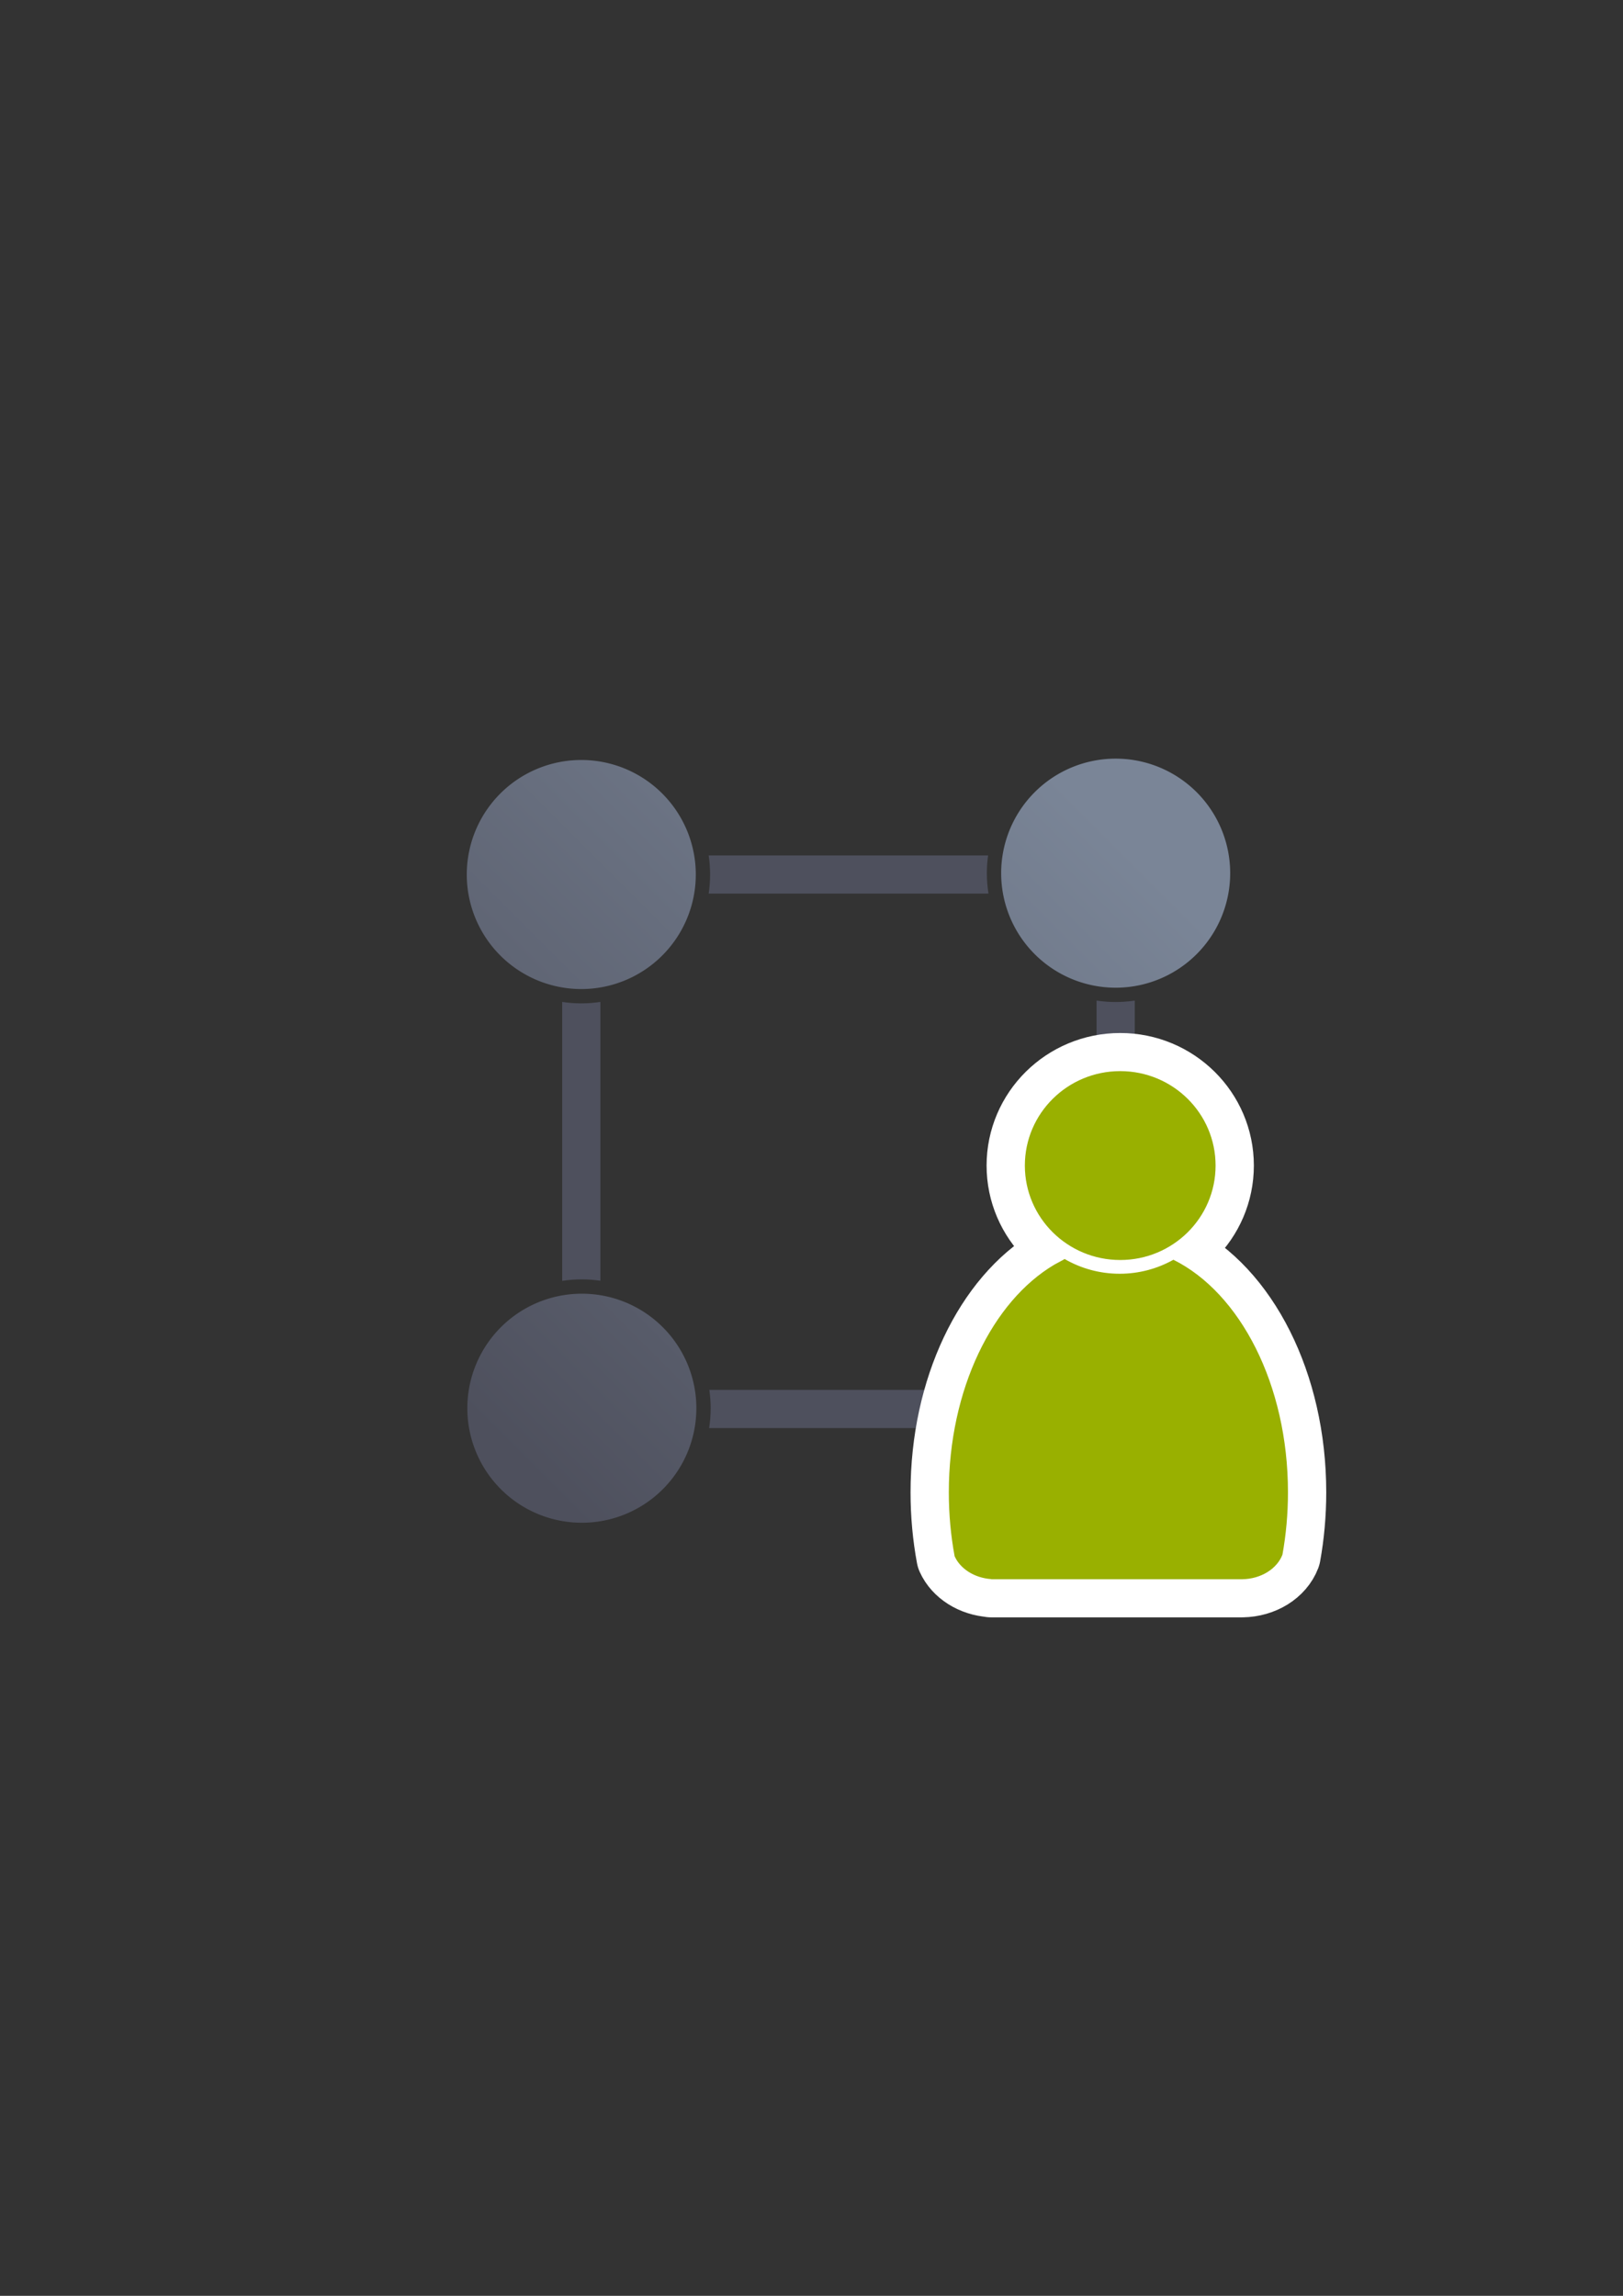 <?xml version="1.0" encoding="UTF-8" standalone="no"?>
<!-- Created with Inkscape (http://www.inkscape.org/) -->

<svg
   xmlns:dc="http://purl.org/dc/elements/1.1/"
   xmlns:cc="http://creativecommons.org/ns#"
   xmlns:rdf="http://www.w3.org/1999/02/22-rdf-syntax-ns#"
   xmlns:svg="http://www.w3.org/2000/svg"
   xmlns="http://www.w3.org/2000/svg"
   xmlns:xlink="http://www.w3.org/1999/xlink"
   xmlns:sodipodi="http://sodipodi.sourceforge.net/DTD/sodipodi-0.dtd"
   xmlns:inkscape="http://www.inkscape.org/namespaces/inkscape"
   width="210mm"
   height="297mm"
   viewBox="0 0 744.094 1052.362"
   id="svg2"
   version="1.1"
   inkscape:version="0.91 r13725"
   inkscape:export-xdpi="4.9527736"
   inkscape:export-ydpi="4.9527736"
   sodipodi:docname="entity-user.svg"
   inkscape:export-filename="C:\Users\johannes\Documents\Arbeit\RRZE\github3\bicons\22x22\emblems\entity-user.png">
  <rect x="0" y="0" width="744.094" height="1052.362" fill="#333333" stroke="none"/>
  <defs
     id="defs4">
    <linearGradient
       inkscape:collect="always"
       id="linearGradient4233">
      <stop
         style="stop-color:#4e505d;stop-opacity:1;"
         offset="0"
         id="stop4235" />
      <stop
         style="stop-color:#7a8597;stop-opacity:1"
         offset="1"
         id="stop4237" />
    </linearGradient>
    <linearGradient
       id="linearGradient2224">
      <stop
         id="stop2226"
         offset="0"
         style="stop-color:#7c7c7c;stop-opacity:1;" />
      <stop
         id="stop2228"
         offset="1"
         style="stop-color:#b8b8b8;stop-opacity:1;" />
    </linearGradient>
    <linearGradient
       id="linearGradient15218">
      <stop
         id="stop15220"
         offset="0"
         style="stop-color:#eeeeef;stop-opacity:1;" />
      <stop
         id="stop2736"
         offset="0.599"
         style="stop-color:#d3d7cf;stop-opacity:1;" />
      <stop
         id="stop2738"
         offset="0.828"
         style="stop-color:#ffffff;stop-opacity:1;" />
      <stop
         id="stop15222"
         offset="1"
         style="stop-color:#d3d7cf;stop-opacity:1;" />
    </linearGradient>
    <pattern
       y="0"
       x="0"
       height="6"
       width="6"
       patternUnits="userSpaceOnUse"
       id="EMFhbasepattern" />
    <pattern
       y="0"
       x="0"
       height="6"
       width="6"
       patternUnits="userSpaceOnUse"
       id="EMFhbasepattern-5" />
    <linearGradient
       inkscape:collect="always"
       xlink:href="#linearGradient4233"
       id="linearGradient4239"
       x1="220"
       y1="692.362"
       x2="540"
       y2="372.362"
       gradientUnits="userSpaceOnUse"
       gradientTransform="matrix(0.875,0,0,0.875,47.753,66.308)" />
  </defs>
  <sodipodi:namedview
     id="base"
     pagecolor="#ffffff"
     bordercolor="#666666"
     borderopacity="1.0"
     inkscape:pageopacity="0.0"
     inkscape:pageshadow="2"
     inkscape:zoom="0.70710678"
     inkscape:cx="505.14327"
     inkscape:cy="466.84836"
     inkscape:document-units="px"
     inkscape:current-layer="layer1"
     showgrid="false"
     showguides="true"
     inkscape:guide-bbox="true"
     inkscape:window-width="1366"
     inkscape:window-height="721"
     inkscape:window-x="-4"
     inkscape:window-y="-4"
     inkscape:window-maximized="1">
    <sodipodi:guide
       position="560,730"
       orientation="0,1"
       id="guide3338" />
    <sodipodi:guide
       position="560,330"
       orientation="0,1"
       id="guide3340" />
    <sodipodi:guide
       position="190,475"
       orientation="1,0"
       id="guide3344" />
    <sodipodi:guide
       position="590,451"
       orientation="1,0"
       id="guide3346" />
    <inkscape:grid
       type="xygrid"
       id="grid3440" />
  </sodipodi:namedview>
  <g
     inkscape:label="Ebene 1"
     inkscape:groupmode="layer"
     id="layer1">
    <g
       id="g4184">
      <rect
         y="322.362"
         x="190"
         height="400"
         width="400"
         id="rect4160"
         style="opacity:1;fill:none;fill-opacity:1;stroke:none;stroke-width:23;stroke-linecap:butt;stroke-linejoin:round;stroke-miterlimit:4;stroke-dasharray:none;stroke-opacity:1" />
      <path
         id="rect4203"
         d="m 292.748,392.117 c -4.847,0 -8.75,3.902 -8.75,8.75 0,4.847 3.902,8.75 8.75,8.75 l 18.851,0 c 0.542,-2.832 0.836,-5.755 0.836,-8.75 0,-2.995 -0.293,-5.917 -0.836,-8.75 l -18.851,0 z m 32.159,0 c 0.427,2.856 0.653,5.777 0.653,8.75 0,2.972 -0.226,5.894 -0.653,8.75 l 128.284,0 c -0.49,-3.053 -0.752,-6.182 -0.752,-9.37 0,-2.759 0.206,-5.47 0.574,-8.129 l -128.106,0 z m 141.383,0 c -0.468,2.639 -0.726,5.352 -0.726,8.129 0,3.213 0.328,6.346 0.95,9.37 l 36.23,0 c 4.847,0 8.75,-3.902 8.75,-8.75 0,-4.847 -3.902,-8.75 -8.75,-8.75 l -36.454,0 z m -199.792,8.75 c -4.847,0 -8.75,3.902 -8.75,8.75 l 0,36.351 c 2.832,0.542 5.755,0.836 8.75,0.836 2.995,0 5.917,-0.293 8.75,-0.836 l 0,-36.351 c 0,-4.847 -3.902,-8.75 -8.75,-8.75 z m 244.995,26.249 c -4.847,0 -8.75,3.902 -8.75,8.75 l 0,9.48 c 2.834,0.543 5.759,0.837 8.757,0.837 2.993,0 5.913,-0.293 8.743,-0.834 l 0,-9.483 c 0,-4.847 -3.902,-8.75 -8.75,-8.75 z m -8.75,31.537 0,128.79 c 2.829,-0.419 5.721,-0.643 8.664,-0.643 3.002,0 5.952,0.228 8.835,0.663 l 0,-128.809 c -2.854,0.426 -5.773,0.653 -8.743,0.653 -2.975,0 -5.898,-0.227 -8.757,-0.655 z m -244.995,0.622 0,127.855 c 2.938,-0.452 5.946,-0.687 9.008,-0.687 2.884,10e-6 5.717,0.218 8.492,0.62 l 0,-127.789 c -2.856,0.427 -5.777,0.653 -8.75,0.653 -2.972,0 -5.894,-0.226 -8.75,-0.653 z m 9.008,140.293 c -3.086,10e-6 -6.096,0.307 -9.008,0.882 l 0,10.413 c 0,4.847 3.902,8.75 8.75,8.75 4.847,0 8.75,-3.902 8.75,-8.75 l 0,-10.505 c -2.752,-0.511 -5.587,-0.79 -8.492,-0.79 z m 244.652,0.357 c -2.965,0 -5.859,0.289 -8.664,0.82 l 0,10.117 c 0,4.847 3.902,8.75 8.75,8.75 4.847,0 8.75,-3.902 8.75,-8.75 l 0,-10.086 c -2.859,-0.553 -5.81,-0.851 -8.835,-0.851 z m -227.41,37.187 c -4.847,0 -8.75,3.902 -8.75,8.75 0,4.847 3.902,8.75 8.75,8.75 l 27.796,0 c 0.587,-2.943 0.899,-5.987 0.899,-9.107 0,-2.87 -0.274,-5.671 -0.772,-8.393 l -27.923,0 z m 41.213,0 c 0.393,2.743 0.607,5.543 0.607,8.393 0,3.096 -0.243,6.137 -0.706,9.107 l 127.888,0 c -0.427,-2.856 -0.653,-5.777 -0.653,-8.75 0,-2.972 0.226,-5.894 0.653,-8.75 l -127.789,0 z m 141.096,0 c -0.542,2.832 -0.836,5.755 -0.836,8.75 0,2.995 0.293,5.917 0.836,8.75 l 27.687,0 c 4.847,0 8.75,-3.902 8.75,-8.75 0,-4.847 -3.902,-8.75 -8.75,-8.75 l -27.687,0 z"
         style="color:#252525;clip-rule:nonzero;display:inline;overflow:visible;visibility:visible;opacity:1;isolation:auto;mix-blend-mode:normal;color-interpolation:sRGB;color-interpolation-filters:linearRGB;solid-color:#252525;solid-opacity:1;fill:#4e505d;fill-opacity:1;fill-rule:nonzero;stroke:none;stroke-width:23;stroke-linecap:butt;stroke-linejoin:round;stroke-miterlimit:4;stroke-dasharray:none;stroke-dashoffset:0;stroke-opacity:1;color-rendering:auto;image-rendering:auto;shape-rendering:auto;text-rendering:auto;enable-background:accumulate"
         inkscape:connector-curvature="0" />
      <path
         id="path4165"
         d="m 511.501,347.748 a 52.499,52.499 0 0 0 -52.499,52.499 52.499,52.499 0 0 0 52.499,52.499 A 52.499,52.499 0 0 0 564,400.247 52.499,52.499 0 0 0 511.501,347.748 Z m -245.002,0.62 A 52.499,52.499 0 0 0 214,400.867 a 52.499,52.499 0 0 0 52.499,52.499 52.499,52.499 0 0 0 52.499,-52.499 52.499,52.499 0 0 0 -52.499,-52.499 z m 0.258,244.638 a 52.499,52.499 0 0 0 -52.499,52.499 52.499,52.499 0 0 0 52.499,52.499 52.499,52.499 0 0 0 52.499,-52.499 52.499,52.499 0 0 0 -52.499,-52.499 z m 244.652,0.357 a 52.499,52.499 0 0 0 -52.499,52.499 52.499,52.499 0 0 0 52.499,52.499 52.499,52.499 0 0 0 52.499,-52.499 52.499,52.499 0 0 0 -52.499,-52.499 z"
         style="color:#252525;clip-rule:nonzero;display:inline;overflow:visible;visibility:visible;opacity:1;isolation:auto;mix-blend-mode:normal;color-interpolation:sRGB;color-interpolation-filters:linearRGB;solid-color:#252525;solid-opacity:1;fill:url(#linearGradient4239);fill-opacity:1;fill-rule:nonzero;stroke:none;stroke-width:23;stroke-linecap:butt;stroke-linejoin:round;stroke-miterlimit:4;stroke-dasharray:none;stroke-dashoffset:0;stroke-opacity:1;color-rendering:auto;image-rendering:auto;shape-rendering:auto;text-rendering:auto;enable-background:accumulate"
         inkscape:connector-curvature="0" />
      <g
         transform="matrix(0.666,0,0,0.663,251.86,271.834)"
         id="g4178"
         style="fill:#99b000;stroke:#ffffff;stroke-width:52.696;stroke-linejoin:round;stroke-miterlimit:4;stroke-dasharray:none">
        <path
           sodipodi:nodetypes="cccsccccccscsc"
           inkscape:connector-curvature="0"
           id="path4180"
           d="m 354.643,460.416 c -0.117,0.104 -0.224,0.216 -0.346,0.316 l -6.543,3.545 c -42.676,25.281 -72.762,86.259 -72.762,157.469 0,15.295 1.395,30.114 3.998,44.213 3.861,8.637 13.562,14.968 25.186,15.795 l 0,0.096 172.762,0 0,-0.008 c 13.046,-0.184 24.035,-7.283 27.727,-17.016 2.47,-13.759 3.791,-28.194 3.791,-43.08 0,-74.549 -32.977,-137.884 -78.852,-160.785 -10.953,6.149 -23.578,9.678 -37.004,9.678 -13.817,10e-6 -26.787,-3.737 -37.957,-10.223 z"
           style="fill:#99b000;fill-opacity:1;stroke:#ffffff;stroke-width:52.696;stroke-linecap:round;stroke-linejoin:round;stroke-miterlimit:4;stroke-dasharray:none;stroke-opacity:1" />
        <ellipse
           ry="65.293"
           rx="65.647"
           cx="392.98"
           cy="395.838"
           id="ellipse4182"
           style="fill:#99b000;fill-opacity:1;stroke:#ffffff;stroke-width:52.696;stroke-linejoin:round;stroke-miterlimit:4;stroke-dasharray:none;stroke-opacity:1" />
      </g>
      <g
         style="fill:#99b000"
         id="g4289"
         transform="matrix(0.666,0,0,0.663,251.86,271.834)">
        <path
           style="fill:#99b000;fill-opacity:1;stroke:none;stroke-width:41.152;stroke-linecap:round;stroke-linejoin:round;stroke-opacity:1"
           d="m 354.643,460.416 c -0.117,0.104 -0.224,0.216 -0.346,0.316 l -6.543,3.545 c -42.676,25.281 -72.762,86.259 -72.762,157.469 0,15.295 1.395,30.114 3.998,44.213 3.861,8.637 13.562,14.968 25.186,15.795 l 0,0.096 172.762,0 0,-0.008 c 13.046,-0.184 24.035,-7.283 27.727,-17.016 2.47,-13.759 3.791,-28.194 3.791,-43.08 0,-74.549 -32.977,-137.884 -78.852,-160.785 -10.953,6.149 -23.578,9.678 -37.004,9.678 -13.817,10e-6 -26.787,-3.737 -37.957,-10.223 z"
           id="path2176"
           inkscape:connector-curvature="0"
           sodipodi:nodetypes="cccsccccccscsc" />
        <ellipse
           style="fill:#99b000;fill-opacity:1;stroke:none;stroke-width:14;stroke-miterlimit:4;stroke-dasharray:none;stroke-opacity:1"
           id="circle2187-6"
           cy="395.838"
           cx="392.98"
           rx="65.647"
           ry="65.293" />
      </g>
    </g>
  </g>
</svg>
